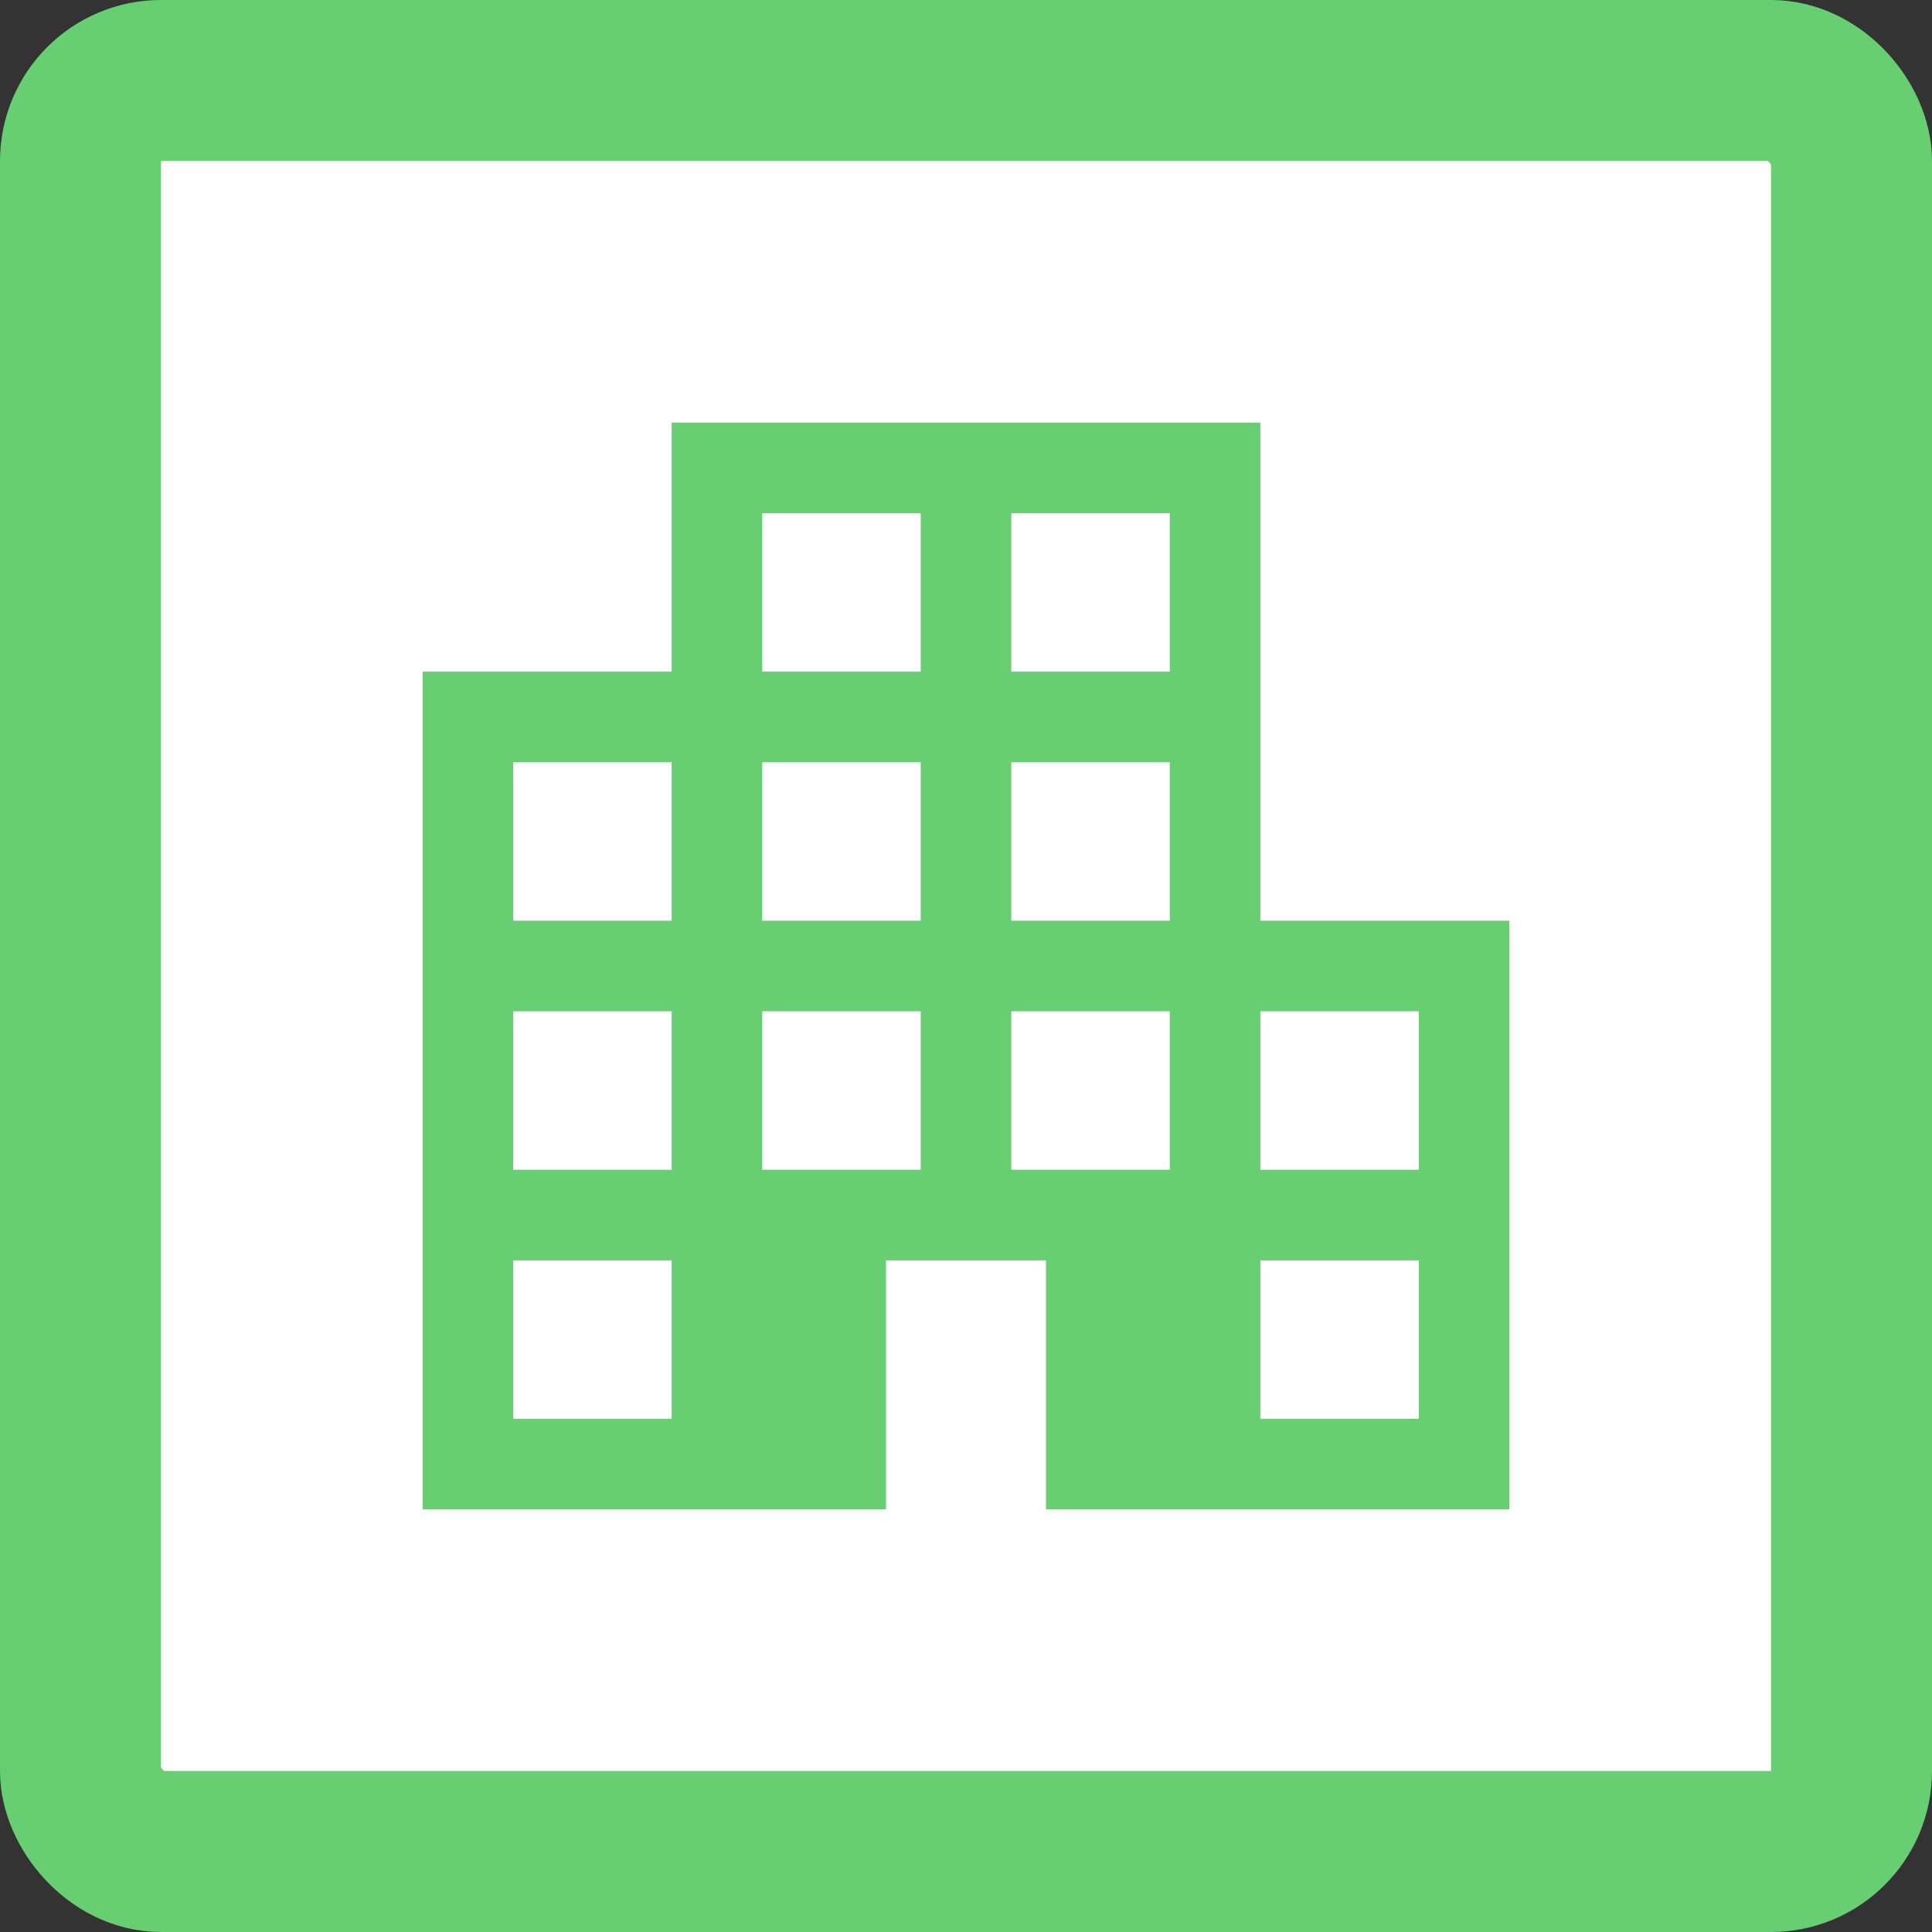 <svg width="60" height="60" viewBox="0 0 60 60" fill="none" xmlns="http://www.w3.org/2000/svg">
<rect x="0" y="0" width="60" height="60" fill="#333333" stroke="none"/>
<rect x="2.5" y="2.5" width="55" height="55" rx="2.5" fill="white" stroke="#68CE72" stroke-width="5"/>
<path d="M13.125 46.875V20.859H20.859V13.125H39.141V28.594H46.875V46.875H32.484V39.141H27.516V46.875H13.125ZM15.938 44.062H20.859V39.141H15.938V44.062ZM15.938 36.328H20.859V31.406H15.938V36.328ZM15.938 28.594H20.859V23.672H15.938V28.594ZM23.672 36.328H28.594V31.406H23.672V36.328ZM23.672 28.594H28.594V23.672H23.672V28.594ZM23.672 20.859H28.594V15.938H23.672V20.859ZM31.406 36.328H36.328V31.406H31.406V36.328ZM31.406 28.594H36.328V23.672H31.406V28.594ZM31.406 20.859H36.328V15.938H31.406V20.859ZM39.141 44.062H44.062V39.141H39.141V44.062ZM39.141 36.328H44.062V31.406H39.141V36.328Z" fill="#68CE72"/>
</svg>
